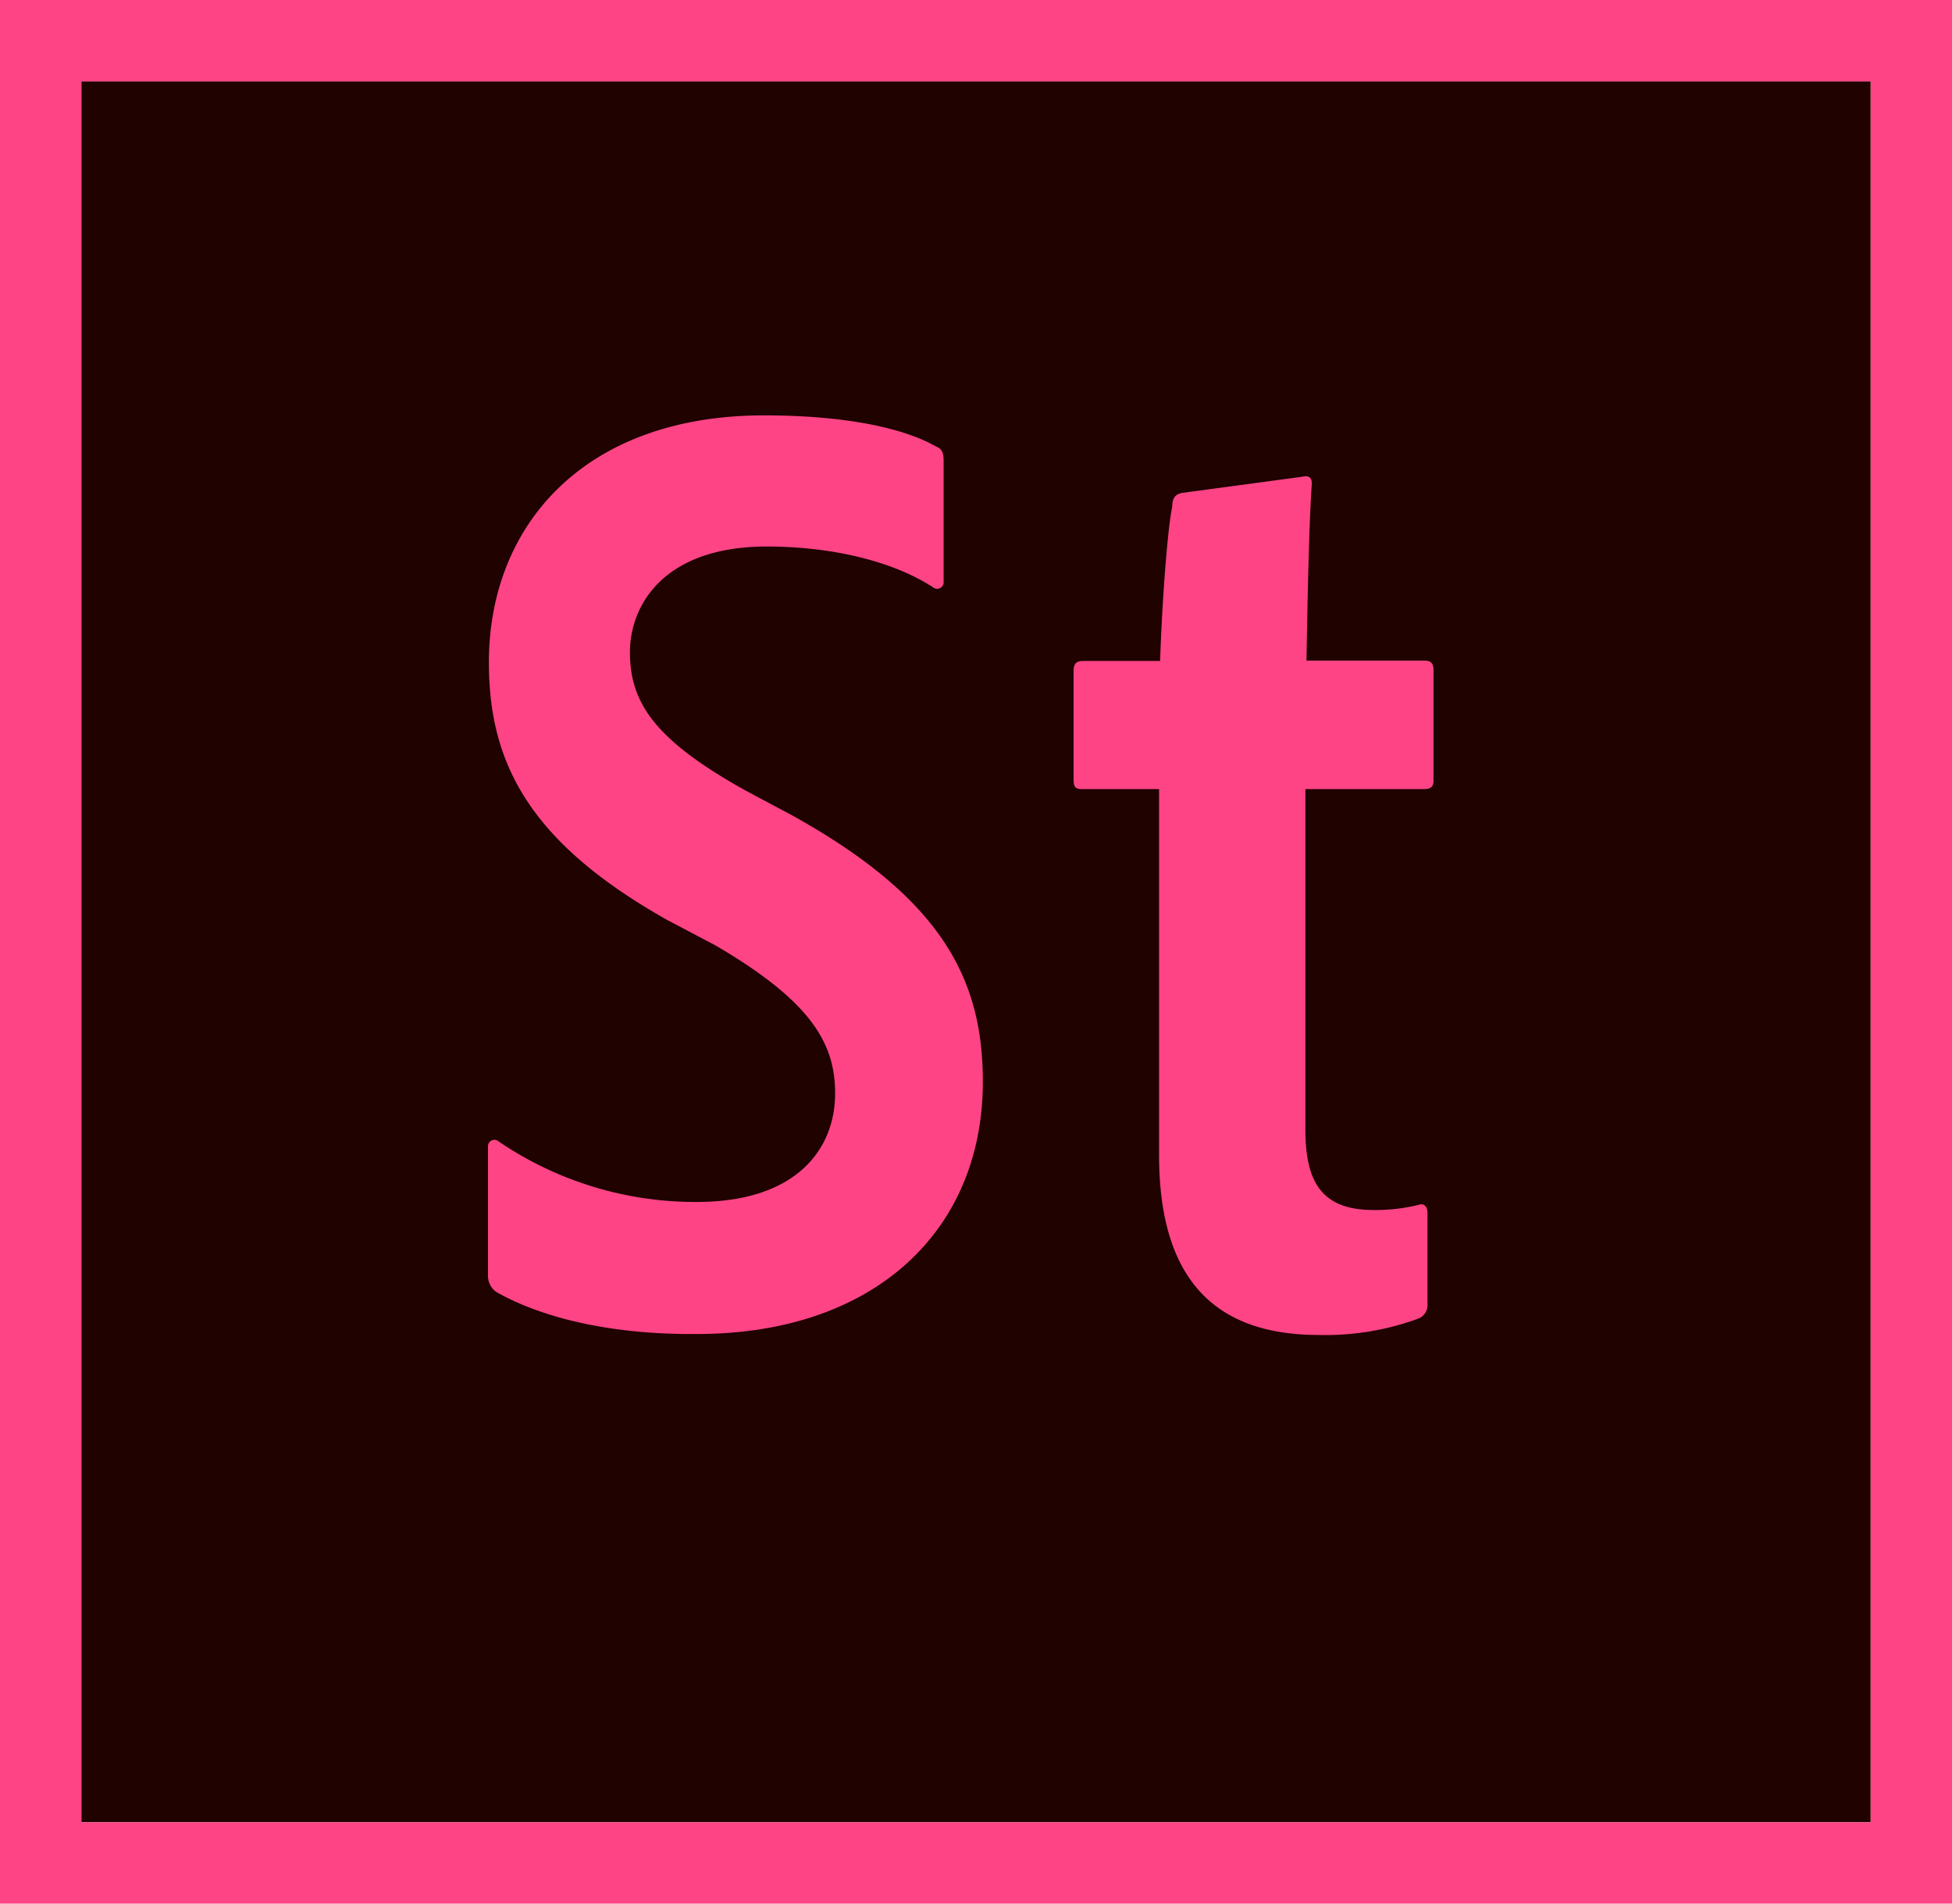 <svg xmlns="http://www.w3.org/2000/svg" viewBox="0 0 240 234"><title>S_Stock_N</title><rect x="10" y="10" width="220" height="214" fill="#200200"/><path d="M0,0V234H240V0ZM10,10H230V224H10Z" transform="translate(0)" fill="#ff4486" fill-rule="evenodd"/><path d="M61,158.8a2.44,2.44,0,0,1-1-2.14V140.82a.79.79,0,0,1,1.32-.5,43,43,0,0,0,24.36,7.43c12,0,17-6.27,17-13.37,0-6.27-3.13-11.38-14.68-18.15l-5.94-3.13c-17-9.57-21.95-19.31-21.95-31.68,0-16.83,11.72-30.36,33.83-30.36,9.73,0,17,1.48,21.08,3.79.83.33,1,.83,1,1.82V71.52a.8.8,0,0,1-1.32.66c-5.11-3.3-12.67-5-20.42-5-12.71,0-16.83,7.26-16.83,13,0,6.27,3.13,10.89,14.52,17.16l5.28,2.81c18.81,10.39,23.59,20.46,23.59,32.83,0,18.32-13.36,31-35.14,31C75.94,164.08,67.1,162.27,61,158.8Zm114.51,1.49a1.78,1.78,0,0,1-1.16,1.81,33.17,33.17,0,0,1-12.2,2c-12.55,0-19.64-6.6-19.64-22.11V97H133c-.82,0-1-.33-1-1.16V82.57c0-.82.17-1.32,1.16-1.32h9.48c.17-5.78.83-15.84,1.49-19,0-1.16.49-1.49,1.15-1.65l14.85-2c.66-.17,1.16,0,1.16.82-.33,4.78-.5,12.87-.66,21.78h14.46c.83,0,1.16.33,1.16,1.16V96c0,.82-.5,1-1.16,1H160.5v41.91c0,6.77,2.31,9.83,8.41,9.83a21.87,21.87,0,0,0,5.6-.66c.49-.17,1,.16,1,1Z" transform="translate(0)" fill="#ff4486" fill-rule="evenodd"/></svg>